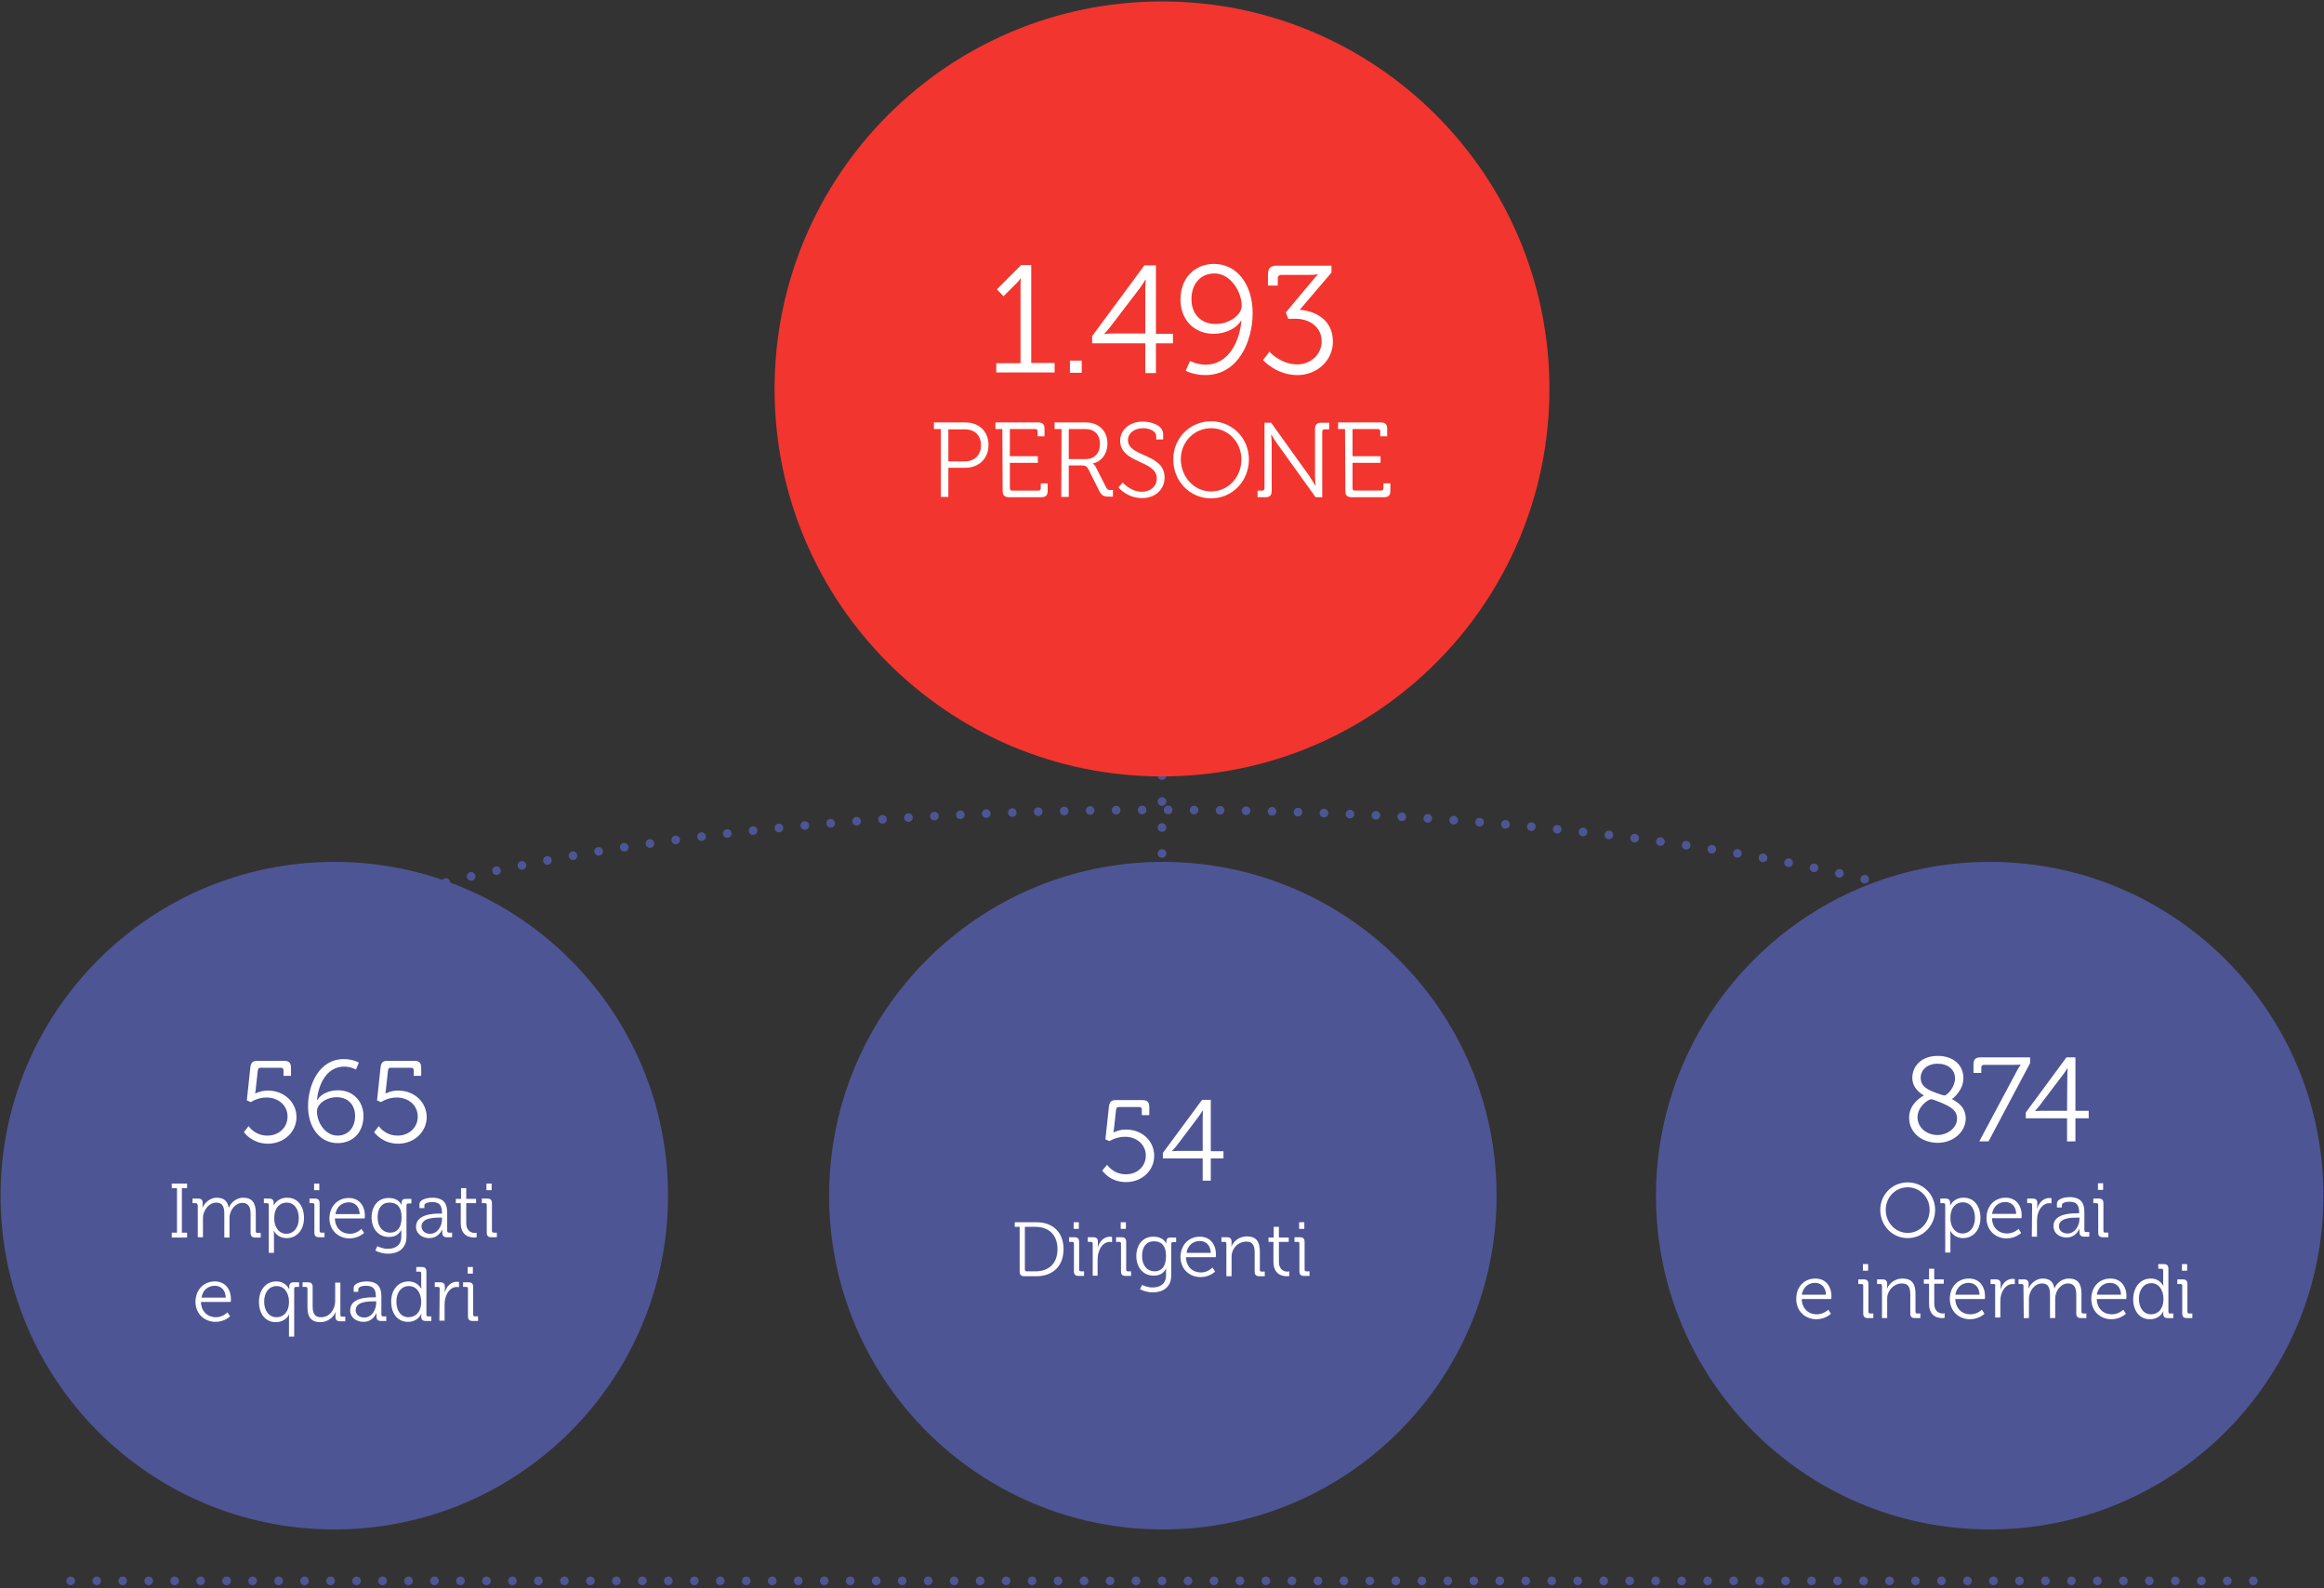<svg viewBox="0 0 805 550" xmlns="http://www.w3.org/2000/svg"><rect x="0" y="0" width="805" height="550" fill="#333333" stroke="none"/><path d="M66 358c0-42.8 150.6-77.5 336.5-77.5 185.8 0 336.5 34.7 336.5 77.5m-336.5-35.4v-71.5" fill="none" stroke="#4e5594" stroke-width="3" stroke-linecap="round" stroke-miterlimit="10" stroke-dasharray="0 9"/><path d="M402.5.5c74.1 0 134.2 60.1 134.2 134.2s-60.1 134.2-134.2 134.2-134.2-60.1-134.2-134.2S328.4.5 402.5.5z" fill="#f3352f"/><path d="M689.2 298.5c63.8 0 115.6 51.7 115.6 115.6 0 63.8-51.7 115.6-115.6 115.6S573.6 478 573.6 414.1c.1-63.8 51.8-115.6 115.6-115.6zm-286.4 0c63.8 0 115.6 51.7 115.6 115.6 0 63.8-51.7 115.6-115.6 115.6-63.8 0-115.6-51.7-115.6-115.6 0-63.8 51.8-115.6 115.6-115.6zm-287 0c63.8 0 115.6 51.7 115.6 115.6 0 63.8-51.7 115.6-115.6 115.6S.2 478 .2 414.1c0-63.8 51.8-115.6 115.6-115.6z" fill="#4e5594"/><path d="M780.5 547.5h-756" fill="none" stroke="#4e5594" stroke-width="3" stroke-linecap="round" stroke-miterlimit="10" stroke-dasharray="0 9"/><path d="M345.2 125.8h8.3V98.5c0-1.1.1-2.1.1-2.1h-.1s-.4.8-1.9 2.2l-4 4-2.3-2.4 8.4-8.4h3.5v33.9h8.1v3.3h-20.2v-3.2zm25.4-.9h4.1v4.2h-4.1zm7.7-8.5l18.1-24.5h4v23.7h5.9v3.3h-5.9v10.3h-3.7v-10.3h-18.4zm18.4-16c0-1.6.2-3.6.2-3.6h-.1s-.9 1.5-1.9 2.9l-10.4 13.6c-1 1.3-2 2.3-2 2.3v.1s1.5-.2 3.1-.2h11.1zm15.5 24.6s2.3 1.3 5.4 1.3c7.8 0 11.8-7.8 12.4-15.3h-.1c-1.7 2.9-5.6 4.6-9.5 4.6-6.8 0-11.5-4.9-11.5-11.8 0-7.7 5.1-12.4 11.6-12.4 8.1 0 13.4 7.3 13.4 17 0 9.5-4.8 21.5-16.4 21.5-4.1 0-6.8-1.5-6.8-1.5zm17.9-19.1c0-4.9-3.9-11.2-9.4-11.2-5 0-8 3.8-8 8.9 0 5.2 3.3 8.6 8.4 8.6 5 0 9-3.3 9-6.3zm9.6 15.9s3.8 4.4 9.7 4.4c4.4 0 8.4-3.3 8.4-8 0-5-4.3-7.8-9-7.8h-2.6l-.8-2.2 9.2-11c.9-1.2 1.9-2.1 1.9-2.1V95s-1.1.2-3 .2h-9.7c-.7 0-1.2.4-1.2 1.2v2.5h-3.4v-3.7c0-2.3.8-3.2 3.1-3.2h18.9v2.4l-11 12.9c4.7.3 11.5 3 11.5 11 0 6.3-5.2 11.6-12.3 11.6-7.4 0-11.9-5.2-11.9-5.2zm-113.8 26.8h-2.4v-2.3h10.9c4.6 0 8 3 8 7.8s-3.4 7.9-8 7.9h-5.9v10.1h-2.6zm8.2 11.2c3.4 0 5.7-2.1 5.7-5.6s-2.2-5.5-5.6-5.5h-5.7v11.1zm13.1-11.2h-2.4v-2.3h14.8c1.6 0 2.2.7 2.2 2.2v2.6h-2.4v-1.7c0-.6-.3-.8-.8-.8h-8.8v9.4h9.7v2.3h-9.7v8.8c0 .5.3.8.8.8h9.1c.5 0 .8-.3.8-.8v-1.7h2.4v2.6c0 1.6-.7 2.2-2.2 2.2h-11.2c-1.6 0-2.2-.7-2.2-2.2zm20.5 0h-2.4v-2.3h10.9c4.3 0 7.4 2.9 7.4 7.3 0 4-2.5 6.4-5 6.9v.1s.5.3.9 1l3.7 7.3c.4.8.9.8 1.8.8h.5v2.3h-1.1c-2.1 0-2.7-.3-3.6-1.9l-3.7-7.4c-.7-1.4-1.2-1.5-2.6-1.5h-4.3v10.9h-2.6zM376 159c3.1 0 5-2 5-5.3 0-3.2-1.9-5.1-5-5.1h-5.8V159zm12.9 8.1s2.6 3.2 6.7 3.2c2.8 0 5.1-1.8 5.1-4.6 0-6.4-12.7-5.1-12.7-13.1 0-3.6 3.1-6.6 7.9-6.6 2.5 0 7 1.1 7 4.4v1.8h-2.4V151c0-1.5-2.1-2.7-4.5-2.7-3.3 0-5.3 1.9-5.3 4.1 0 6 12.7 4.5 12.7 13 0 3.9-3 7.1-7.8 7.1-5.3 0-8.2-3.7-8.2-3.7zm30.6-21.2c7.3 0 13.1 5.8 13.1 13.2 0 7.6-5.8 13.5-13.1 13.5s-13.1-5.9-13.1-13.5c0-7.4 5.8-13.2 13.1-13.2zm0 24.3c5.8 0 10.5-4.8 10.5-11.1 0-6.1-4.7-10.8-10.5-10.8S409 153 409 159.1c.1 6.2 4.7 11.1 10.5 11.1zm16.1-.3h1.6c.5 0 .8-.3.8-.8v-22.7h2.3l13.2 18.4c.9 1.3 2.1 3.4 2.1 3.4h.1s-.2-2-.2-3.4v-16.2c0-1.6.7-2.2 2.2-2.2h2.7v2.3h-1.6c-.5 0-.8.3-.8.8v22.7h-2.3l-13.2-18.4c-.9-1.2-2.1-3.3-2.1-3.3h-.1s.2 2 .2 3.3V170c0 1.6-.7 2.2-2.2 2.2h-2.7zm30.3-21.3h-2.4v-2.3h14.8c1.6 0 2.2.7 2.2 2.2v2.6h-2.4v-1.7c0-.6-.3-.8-.8-.8h-8.8v9.4h9.7v2.3h-9.7v8.8c0 .5.3.8.8.8h9.1c.5 0 .8-.3.8-.8v-1.7h2.4v2.6c0 1.6-.7 2.2-2.2 2.2h-11.2c-1.6 0-2.2-.7-2.2-2.2zM86.1 390s2.1 3.3 6.5 3.3c4 0 7-2.8 7-6.6 0-3.9-3.2-6.6-7.3-6.6-3.2 0-5.4 1.6-5.4 1.6l-1.4-.6 1.2-11.3c.2-1.7.7-2.4 2.4-2.4h9.3c1.7 0 2.4.7 2.4 2.4v2.8h-2.6v-1.9c0-.6-.3-.9-.9-.9h-7.1c-.6 0-.8.3-.9.9l-.7 6.4c-.1 1-.2 1.6-.2 1.6h.1s1.8-1 4.3-1c5.7 0 9.9 4.1 9.9 9.2 0 5-4.2 9.2-9.9 9.2-5.6 0-8.3-4-8.3-4zm20.6-6.9c0-7.2 3.7-16.3 12.4-16.3 3.1 0 5.2 1.2 5.2 1.2l-1 2.4s-1.8-1-4.1-1c-5.9 0-8.9 5.9-9.4 11.6h.1c1.3-2.2 4.2-3.4 7.2-3.4 5.1 0 8.8 3.7 8.8 8.9 0 5.9-3.9 9.4-8.9 9.4-6.2 0-10.3-5.4-10.3-12.8zm10.2 10.2c3.8 0 6.1-2.9 6.1-6.8s-2.5-6.5-6.4-6.5c-3.8 0-6.8 2.5-6.8 4.8-.1 3.8 2.8 8.5 7.1 8.5zm14.3-3.3s2.1 3.3 6.5 3.3c4 0 7-2.8 7-6.6 0-3.9-3.2-6.6-7.3-6.6-3.2 0-5.4 1.6-5.4 1.6l-1.4-.6 1.2-11.3c.2-1.7.7-2.4 2.4-2.4h9.3c1.7 0 2.4.7 2.4 2.4v2.8h-2.6v-1.9c0-.6-.3-.9-.9-.9h-7.1c-.6 0-.8.3-.9.9l-.7 6.4c-.1 1-.2 1.6-.2 1.6h.1s1.8-1 4.3-1c5.7 0 9.9 4.1 9.9 9.2 0 5-4.2 9.2-9.9 9.2-5.6 0-8.3-4-8.3-4zm-71.7 36.9h1.8v-15.4h-1.8v-1.6h5.3v1.6H63v15.4h1.8v1.7h-5.3zm8.9-9.6c0-.4-.2-.6-.6-.6h-1.1v-1.6h1.9c1.1 0 1.6.5 1.6 1.5v.6c0 .5-.1 1-.1 1h.1c.7-1.8 2.8-3.4 4.8-3.4 2.5 0 3.8 1.1 4.2 3.4h.1c.7-1.8 2.7-3.4 4.9-3.4 3.2 0 4.4 1.9 4.4 5.2v6.4c0 .4.2.6.6.6h1.1v1.6h-1.9c-1.1 0-1.6-.5-1.6-1.6v-6.4c0-2.2-.5-4-2.9-4-2 0-3.7 1.8-4.2 3.8-.2.6-.2 1.2-.2 1.9v6.3h-1.8v-8.1c0-2-.3-4-2.8-4-2.2 0-3.8 1.9-4.4 3.9-.2.6-.2 1.2-.2 1.8v6.3h-1.8v-11.2zm24.7 0c0-.4-.2-.6-.6-.6h-1.1v-1.6h1.8c1.1 0 1.6.5 1.6 1.4v.9h.1s1.1-2.6 4.6-2.6c3.6 0 5.8 2.9 5.8 7 0 4.2-2.5 7-6 7-3.3 0-4.4-2.5-4.4-2.5h-.1s.1.5.1 1.2v6.4h-1.8zm6.1 10c2.4 0 4.3-2 4.3-5.4 0-3.3-1.7-5.4-4.2-5.4-2.2 0-4.3 1.6-4.3 5.4-.1 2.7 1.4 5.4 4.2 5.4zm9.7-10c0-.4-.2-.6-.6-.6h-1.1v-1.6h1.9c1.1 0 1.6.5 1.6 1.6v9.6c0 .4.2.6.6.6h1.1v1.6h-1.9c-1.1 0-1.6-.5-1.6-1.6zm-.1-7.4h1.8v2.3h-1.8zm12 5c3.7 0 5.6 2.8 5.6 6.2 0 .3-.1.9-.1.9H116c.1 3.4 2.4 5.3 5.2 5.3 2.4 0 4-1.7 4-1.7l.9 1.4s-1.9 1.9-5 1.9c-4 0-7-2.9-7-7 .1-4.4 3.1-7 6.7-7zm3.8 5.6c-.1-2.8-1.8-4.1-3.8-4.1-2.2 0-4.2 1.4-4.6 4.1zm10-5.6c3.6 0 4.4 2.3 4.4 2.3h.1v-.5c0-1 .4-1.5 1.5-1.5h1.9v1.6h-1.1c-.4 0-.6.2-.6.6v10.9c0 4.3-3.1 5.9-6.4 5.9-1.5 0-3.1-.4-4.4-1.1l.7-1.5s1.7.9 3.6.9c2.6 0 4.7-1.2 4.7-4.2v-2.2h-.1c-.8 1.5-2.1 2.3-4.2 2.3-3.6 0-6-2.8-6-6.9.1-3.9 2.3-6.6 5.9-6.6zm4.5 6.7c0-3.9-1.9-5.1-4.2-5.1-2.6 0-4.1 1.9-4.1 5.1s1.7 5.3 4.4 5.3c2 0 3.9-1.3 3.9-5.3zm13.3-1.3h.7v-.2c0-2.8-1-3.8-3.5-3.8-.7 0-2.6.2-2.6 1.2v.9h-1.7v-1.3c0-1.9 3.2-2.3 4.4-2.3 4.2 0 5.2 2.3 5.2 5.1v6.4c0 .4.2.6.6.6h1.1v1.6h-1.8c-1.1 0-1.6-.5-1.6-1.6v-1h-.1s-1.1 2.9-4.4 2.9c-2.2 0-4.6-1.3-4.6-4 .1-4.3 6-4.5 8.3-4.5zm-3.4 7c2.6 0 4.1-2.7 4.1-5v-.6h-.8c-2.1 0-6.3.1-6.3 3.1.1 1.3 1 2.5 3 2.5zm10.7-10.6h-1.8v-1.5h1.8v-3.7h1.8v3.7h3.4v1.5h-3.4v6.8c0 3.1 2 3.5 3 3.5.4 0 .6-.1.6-.1v1.6s-.3.1-.8.1c-1.5 0-4.7-.5-4.7-5v-6.9zm8.9.6c0-.4-.2-.6-.6-.6h-1.1v-1.6h1.9c1.1 0 1.6.5 1.6 1.6v9.6c0 .4.2.6.6.6h1.1v1.6h-1.9c-1.1 0-1.6-.5-1.6-1.6zm-.1-7.4h1.8v2.3h-1.8zm-94.1 33.9c3.7 0 5.6 2.8 5.6 6.2 0 .3-.1.9-.1.9H69.6c.1 3.4 2.4 5.3 5.2 5.3 2.4 0 4-1.7 4-1.7l.9 1.4s-1.9 1.9-5 1.9c-4 0-7-2.9-7-7 .1-4.4 3.1-7 6.7-7zm3.8 5.6c-.1-2.8-1.8-4.1-3.8-4.1-2.2 0-4.2 1.4-4.6 4.1zm17.5-5.6c3.3 0 4.4 2.6 4.4 2.6h.1v-.9c0-.9.5-1.4 1.6-1.4h1.8v1.6h-1.1c-.4 0-.6.2-.6.6v16.6h-1.8v-6.4c0-.7.1-1.2.1-1.2h-.1s-1.1 2.6-4.6 2.6c-3.6 0-5.8-2.9-5.8-7 0-4.3 2.5-7.1 6-7.1zm4.4 7c0-2.7-1.4-5.4-4.3-5.4-2.4 0-4.3 2-4.3 5.4 0 3.3 1.8 5.4 4.3 5.4 2.2 0 4.3-1.6 4.3-5.4zm6.4-4.5c0-.4-.2-.6-.6-.6h-1.1v-1.6h1.9c1.1 0 1.6.5 1.6 1.6v6.5c0 2.1.3 4 2.9 4 3 0 4.9-2.7 4.9-5.6v-6.4h1.8v11.2c0 .4.2.6.6.6h1.1v1.6h-1.8c-1.1 0-1.6-.5-1.6-1.5v-.6c0-.5.1-1 .1-1h-.1c-.5 1.3-2.3 3.4-5.2 3.4-3.2 0-4.5-1.7-4.5-5.2zm23 3h.7v-.2c0-2.8-1-3.8-3.5-3.8-.7 0-2.6.2-2.6 1.2v.9h-1.6v-1.3c0-1.9 3.2-2.3 4.4-2.3 4.2 0 5.2 2.3 5.2 5.1v6.4c0 .4.2.6.6.6h1.1v1.6H132c-1.1 0-1.6-.5-1.6-1.6v-1h-.1s-1.1 2.9-4.4 2.9c-2.2 0-4.6-1.3-4.6-4 0-4.4 5.9-4.5 8.2-4.5zm-3.3 7c2.6 0 4.1-2.7 4.1-5v-.6h-.8c-2.1 0-6.3.1-6.3 3.1 0 1.2 1 2.5 3 2.5zm15.3-12.5c3.2 0 4.4 2.5 4.4 2.5h.1s-.1-.5-.1-1V441c0-.4-.2-.6-.6-.6h-1.1v-1.6h1.9c1.1 0 1.6.5 1.6 1.6v14.9c0 .4.2.6.6.6h1.1v1.6h-1.9c-1.1 0-1.6-.5-1.6-1.5 0-.5.1-.9.1-.9h-.1s-1.1 2.7-4.6 2.7c-3.6 0-5.8-2.9-5.8-7 0-4.2 2.5-7 6-7zm4.4 7c0-2.7-1.4-5.4-4.3-5.4-2.4 0-4.3 2-4.3 5.4 0 3.3 1.7 5.4 4.2 5.4 2.3 0 4.4-1.6 4.4-5.4zm6.4-4.5c0-.4-.2-.6-.6-.6h-1.1v-1.6h1.9c1.1 0 1.6.5 1.6 1.5v.9c0 .6-.1 1-.1 1h.1c.6-2 2.1-3.6 4.2-3.6.4 0 .7.1.7.1v1.8s-.3-.1-.7-.1c-1.9 0-3.3 1.5-3.9 3.5-.3.9-.4 1.8-.4 2.6v5.6h-1.8zm9.8 0c0-.4-.2-.6-.6-.6h-1.1v-1.6h1.9c1.1 0 1.6.5 1.6 1.6v9.6c0 .4.2.6.6.6h1.1v1.6h-1.9c-1.1 0-1.6-.5-1.6-1.6zm-.1-7.5h1.8v2.3H162zm221.5-35.4s2.1 3.3 6.5 3.3c4 0 6.9-2.8 6.9-6.5 0-3.8-3.2-6.5-7.2-6.5-3.1 0-5.4 1.5-5.4 1.5l-1.4-.6 1.2-11.2c.2-1.7.7-2.4 2.4-2.4h9.2c1.7 0 2.4.7 2.4 2.4v2.8h-2.6v-1.9c0-.6-.3-.9-.9-.9h-7.1c-.6 0-.8.3-.9.9l-.7 6.3c-.1 1-.2 1.6-.2 1.6h.1s1.7-1 4.2-1c5.7 0 9.8 4 9.8 9.1 0 5-4.1 9.1-9.8 9.1-5.6 0-8.2-4-8.2-4zm19.3-4.1l13.6-18.4h3v17.8h4.4v2.5h-4.4v7.7h-2.8v-7.7h-13.8zm13.8-12c0-1.2.1-2.7.1-2.7h-.1s-.7 1.2-1.4 2.1l-7.7 10.2c-.8 1-1.5 1.7-1.5 1.7v.1s1.1-.1 2.3-.1h8.3zm-63.4 37.6h-1.7v-1.6h7.5c5.6 0 9.4 3.4 9.4 9.3 0 6-3.8 9.4-9.4 9.4h-4.2c-1.1 0-1.6-.5-1.6-1.6zm2.4 15.4h3.1c4.6 0 7.6-2.7 7.6-7.7s-3.1-7.7-7.6-7.7H355v14.8c0 .4.2.6.6.6zm16.4-9.6c0-.4-.2-.6-.6-.6h-1.1v-1.6h1.9c1.1 0 1.6.5 1.6 1.6v9.6c0 .4.2.6.6.6h1.1v1.6h-1.9c-1.1 0-1.6-.5-1.6-1.6zm-.1-7.4h1.8v2.3h-1.8zm6.6 7.4c0-.4-.2-.6-.6-.6h-1.1v-1.6h1.9c1.1 0 1.6.5 1.6 1.5v.9c0 .6-.1 1-.1 1h.1c.6-2 2.1-3.6 4.2-3.6.4 0 .7.1.7.1v1.8s-.3-.1-.7-.1c-1.9 0-3.3 1.5-3.9 3.5-.3.9-.4 1.8-.4 2.6v5.6h-1.7zm9.8 0c0-.4-.2-.6-.6-.6h-1.1v-1.6h1.9c1.1 0 1.6.5 1.6 1.6v9.6c0 .4.2.6.6.6h1.1v1.6h-1.9c-1.1 0-1.6-.5-1.6-1.6zm-.1-7.4h1.8v2.3h-1.8zm11.3 5c3.6 0 4.4 2.3 4.4 2.3h.1v-.5c0-1 .4-1.5 1.5-1.5h1.9v1.6h-1.1c-.4 0-.6.2-.6.6v10.9c0 4.3-3.1 5.9-6.4 5.9-1.5 0-3.1-.4-4.4-1.1l.7-1.5s1.7.9 3.6.9c2.6 0 4.7-1.2 4.7-4.2v-2.2h-.1c-.8 1.5-2.1 2.3-4.2 2.3-3.6 0-6-2.8-6-6.9.1-3.9 2.3-6.6 5.9-6.6zm4.4 6.7c0-3.9-1.9-5.1-4.2-5.1-2.6 0-4.1 1.9-4.1 5.1s1.7 5.3 4.4 5.3c2 0 3.9-1.3 3.9-5.3zm11.7-6.7c3.7 0 5.6 2.8 5.6 6.2 0 .3-.1.9-.1.9h-10.3c.1 3.4 2.4 5.3 5.2 5.3 2.4 0 4-1.7 4-1.7l.9 1.4s-1.9 1.9-5 1.9c-4 0-7-2.9-7-7 .1-4.4 3.1-7 6.7-7zm3.8 5.6c-.1-2.8-1.8-4.1-3.8-4.1-2.2 0-4.2 1.4-4.6 4.1zm5.4-3.2c0-.4-.2-.6-.6-.6h-1.1v-1.6h1.9c1.1 0 1.6.5 1.6 1.5v.6c0 .5-.1 1-.1 1h.1c.5-1.2 2.2-3.4 5.3-3.4 3.3 0 4.5 1.9 4.5 5.2v6.4c0 .4.2.6.6.6h1.1v1.6h-1.9c-1.1 0-1.6-.5-1.6-1.6V434c0-2.1-.3-4-2.9-4-2.3 0-4.3 1.6-4.9 3.8-.2.6-.2 1.2-.2 1.8v6.4h-1.8zm16.4-.6h-1.8v-1.5h1.8v-3.7h1.8v3.7h3.4v1.5H443v6.8c0 3.1 2 3.5 3 3.5.4 0 .6-.1.6-.1v1.6s-.3.1-.8.1c-1.5 0-4.7-.5-4.7-5v-6.9zm8.9.6c0-.4-.2-.6-.6-.6h-1.1v-1.6h1.9c1.1 0 1.6.5 1.6 1.6v9.6c0 .4.2.6.6.6h1.1v1.6h-1.9c-1.1 0-1.6-.5-1.6-1.6zm-.1-7.4h1.8v2.3H450zm216.4-43.9c0-.1-4-1.9-4-6.1 0-4 3.1-7.6 8.8-7.6 5.5 0 8.9 3.2 8.9 7.7 0 4.4-3.9 7.2-3.9 7.2v.1c2.7 1.4 4.7 3.3 4.7 6.7 0 4.5-4.2 8.4-9.7 8.4-5.1 0-9.9-3.2-9.9-8.7-.1-5.1 5.1-7.7 5.1-7.7zm4.7 13.7c3.4 0 6.8-2.4 6.8-5.7 0-3-2.5-4.2-5.5-5.5-1.1-.5-3.1-1.2-3.4-1.2-1.1 0-4.8 2.6-4.8 6.2 0 3.8 3.4 6.2 6.9 6.2zm2.4-13.7c1 0 3.7-2.9 3.7-5.9 0-3.1-2.5-5.1-6-5.1-3.7 0-5.9 2.2-5.9 4.9 0 3.1 2.6 4.2 5.6 5.3.7.2 2.1.8 2.6.8zm24.8-7.9c.8-1.6 1.6-2.7 1.6-2.7v-.1s-.7.1-2.2.1h-10.5c-.6 0-.9.3-.9.9v1.9h-2.7v-2.9c0-1.8.7-2.5 2.5-2.5h17.1v2l-14.4 27.1h-3.2zm3.4 13.8l14.1-19.1h3.1v18.5h4.6v2.6h-4.6v8H716v-8h-14.3zm14.4-12.5c0-1.2.1-2.8.1-2.8h-.1s-.7 1.2-1.5 2.2l-8.1 10.7c-.8 1-1.5 1.8-1.5 1.8v.1s1.2-.1 2.4-.1h8.6zm-55.3 36.7c5.3 0 9.5 4.2 9.5 9.5 0 5.5-4.2 9.8-9.5 9.8s-9.5-4.3-9.5-9.8c0-5.3 4.2-9.5 9.5-9.5zm0 17.5c4.2 0 7.6-3.5 7.6-8 0-4.4-3.4-7.8-7.6-7.8s-7.6 3.4-7.6 7.8c0 4.5 3.4 8 7.6 8zm13-9.7c0-.4-.2-.6-.6-.6h-1.1v-1.6h1.8c1.1 0 1.6.5 1.6 1.4v.9h.1s1.1-2.6 4.6-2.6c3.6 0 5.8 2.9 5.8 7 0 4.2-2.5 7-6 7-3.3 0-4.4-2.5-4.4-2.5h-.1s.1.5.1 1.2v6.3h-1.8zm6 9.9c2.4 0 4.3-2 4.3-5.4 0-3.3-1.7-5.4-4.2-5.4-2.2 0-4.3 1.6-4.3 5.4-.1 2.7 1.4 5.4 4.2 5.4zm14.9-12.4c3.7 0 5.6 2.8 5.6 6.2 0 .3-.1.9-.1.9H690c.1 3.4 2.4 5.3 5.2 5.3 2.4 0 4-1.6 4-1.6l.9 1.4s-1.9 1.9-5 1.9c-4 0-7-2.9-7-7 0-4.5 3-7.1 6.6-7.1zm3.7 5.6c-.1-2.8-1.8-4.1-3.8-4.1-2.2 0-4.1 1.4-4.6 4.1zm5.5-3.1c0-.4-.2-.6-.6-.6h-1.1v-1.6h1.9c1.1 0 1.6.5 1.6 1.5v.9c0 .6-.1 1-.1 1h.1c.6-2 2.1-3.6 4.2-3.6.4 0 .7.1.7.1v1.8s-.3-.1-.7-.1c-1.9 0-3.3 1.5-3.9 3.4-.3.8-.4 1.8-.4 2.6v5.6h-1.8zm15.6 2.9h.7v-.2c0-2.8-1-3.8-3.4-3.8-.7 0-2.6.2-2.6 1.2v.8h-1.7v-1.3c0-1.9 3.2-2.3 4.3-2.3 4.2 0 5.2 2.3 5.2 5.1v6.4c0 .4.2.6.6.6h1.1v1.6h-1.8c-1.1 0-1.6-.5-1.6-1.6v-1h-.1s-1.1 2.9-4.4 2.9c-2.2 0-4.5-1.3-4.5-4 0-4.2 5.9-4.4 8.2-4.4zm-3.3 7c2.5 0 4.1-2.7 4.1-5v-.5h-.8c-2.1 0-6.3.1-6.3 3 0 1.3 1 2.5 3 2.5zm10.6-9.9c0-.4-.2-.6-.6-.6h-1.1v-1.6h1.9c1.1 0 1.6.5 1.6 1.6v9.6c0 .4.2.6.6.6h1.1v1.6h-1.9c-1.1 0-1.6-.5-1.6-1.6zm-.1-7.5h1.8v2.3h-1.8zm-97.9 33c3.7 0 5.6 2.8 5.6 6.2 0 .3-.1.9-.1.9h-10.2c.1 3.4 2.4 5.3 5.2 5.3 2.4 0 4-1.6 4-1.6l.9 1.4s-1.9 1.9-5 1.9c-4 0-7-2.9-7-7 0-4.5 3-7.1 6.6-7.1zm3.7 5.6c-.1-2.8-1.8-4.1-3.8-4.1-2.2 0-4.1 1.4-4.6 4.1zm12.9-3.1c0-.4-.2-.6-.6-.6h-1.1v-1.6h1.9c1.1 0 1.6.5 1.6 1.6v9.6c0 .4.2.6.6.6h1.1v1.6H647c-1.1 0-1.6-.5-1.6-1.6zm-.1-7.5h1.8v2.3h-1.8zm6.6 7.5c0-.4-.2-.6-.6-.6h-1.1v-1.6h1.9c1.1 0 1.6.5 1.6 1.5v.6c0 .5-.1 1-.1 1h.1c.5-1.2 2.2-3.4 5.3-3.4 3.3 0 4.5 1.9 4.5 5.2v6.3c0 .4.2.6.6.6h1.1v1.6h-1.9c-1.1 0-1.6-.5-1.6-1.6v-6.4c0-2.1-.3-4-2.9-4-2.3 0-4.2 1.6-4.9 3.8-.2.6-.2 1.2-.2 1.8v6.4h-1.8zm16.3-.7h-1.8v-1.5h1.8v-3.7h1.8v3.7h3.3v1.5H670v6.8c0 3.1 2 3.5 3 3.5.4 0 .6-.1.6-.1v1.6s-.3.1-.8.1c-1.5 0-4.6-.5-4.6-5zm13.8-1.8c3.7 0 5.6 2.8 5.6 6.2 0 .3-.1.9-.1.9h-10.2c.1 3.4 2.4 5.3 5.2 5.3 2.4 0 4-1.6 4-1.6l.9 1.4s-1.9 1.9-5 1.9c-4 0-7-2.9-7-7 0-4.5 3-7.1 6.6-7.1zm3.7 5.6c-.1-2.8-1.8-4.1-3.8-4.1-2.2 0-4.1 1.4-4.6 4.1zm5.5-3.1c0-.4-.2-.6-.6-.6h-1.1v-1.6h1.9c1.1 0 1.6.5 1.6 1.5v.9c0 .6-.1 1-.1 1h.1c.6-2 2.1-3.6 4.2-3.6.4 0 .7.1.7.1v1.8s-.3-.1-.7-.1c-1.9 0-3.3 1.5-3.9 3.4-.3.8-.4 1.8-.4 2.6v5.6h-1.8v-11zm9.7 0c0-.4-.2-.6-.6-.6h-1.1v-1.6h1.9c1.1 0 1.6.5 1.6 1.5v.6c0 .5-.1 1-.1 1h.1c.7-1.8 2.8-3.4 4.8-3.4 2.5 0 3.7 1.1 4.1 3.3h.1c.7-1.8 2.7-3.3 4.9-3.3 3.2 0 4.4 1.9 4.4 5.2v6.3c0 .4.2.6.6.6h1.1v1.6h-1.9c-1.1 0-1.6-.5-1.6-1.6v-6.4c0-2.2-.5-4-2.9-4-2 0-3.7 1.8-4.2 3.8-.2.6-.2 1.2-.2 1.9v6.3h-1.8v-8c0-2-.3-4-2.8-4-2.2 0-3.8 1.9-4.3 3.9-.2.6-.2 1.2-.2 1.8v6.3H701zm30.1-2.5c3.7 0 5.6 2.8 5.6 6.2 0 .3-.1.9-.1.9h-10.2c.1 3.4 2.4 5.3 5.2 5.3 2.4 0 4-1.6 4-1.6l.9 1.4s-1.9 1.9-5 1.9c-4 0-7-2.9-7-7 0-4.5 3-7.1 6.6-7.1zm3.7 5.6c-.1-2.8-1.8-4.1-3.8-4.1-2.2 0-4.1 1.4-4.6 4.1zm10.3-5.6c3.2 0 4.3 2.5 4.3 2.5h.1s-.1-.5-.1-1V440c0-.4-.2-.6-.6-.6h-1.1v-1.6h1.9c1.1 0 1.6.5 1.6 1.6v14.9c0 .4.2.6.6.6h1.1v1.6h-1.9c-1.1 0-1.6-.5-1.6-1.5 0-.5.1-.8.1-.8h-.1s-1.1 2.7-4.6 2.7c-3.6 0-5.8-2.9-5.8-7 .1-4.3 2.6-7.1 6.1-7.1zm4.4 7c0-2.7-1.4-5.4-4.2-5.4-2.4 0-4.3 2-4.3 5.4 0 3.3 1.7 5.4 4.2 5.4 2.2 0 4.3-1.6 4.3-5.4zm6.5-4.5c0-.4-.2-.6-.6-.6h-1.1v-1.6h1.9c1.1 0 1.6.5 1.6 1.6v9.6c0 .4.2.6.6.6h1.1v1.6h-1.9c-1.1 0-1.6-.5-1.6-1.6zm-.1-7.5h1.8v2.3h-1.8z" fill="#fff"/></svg>